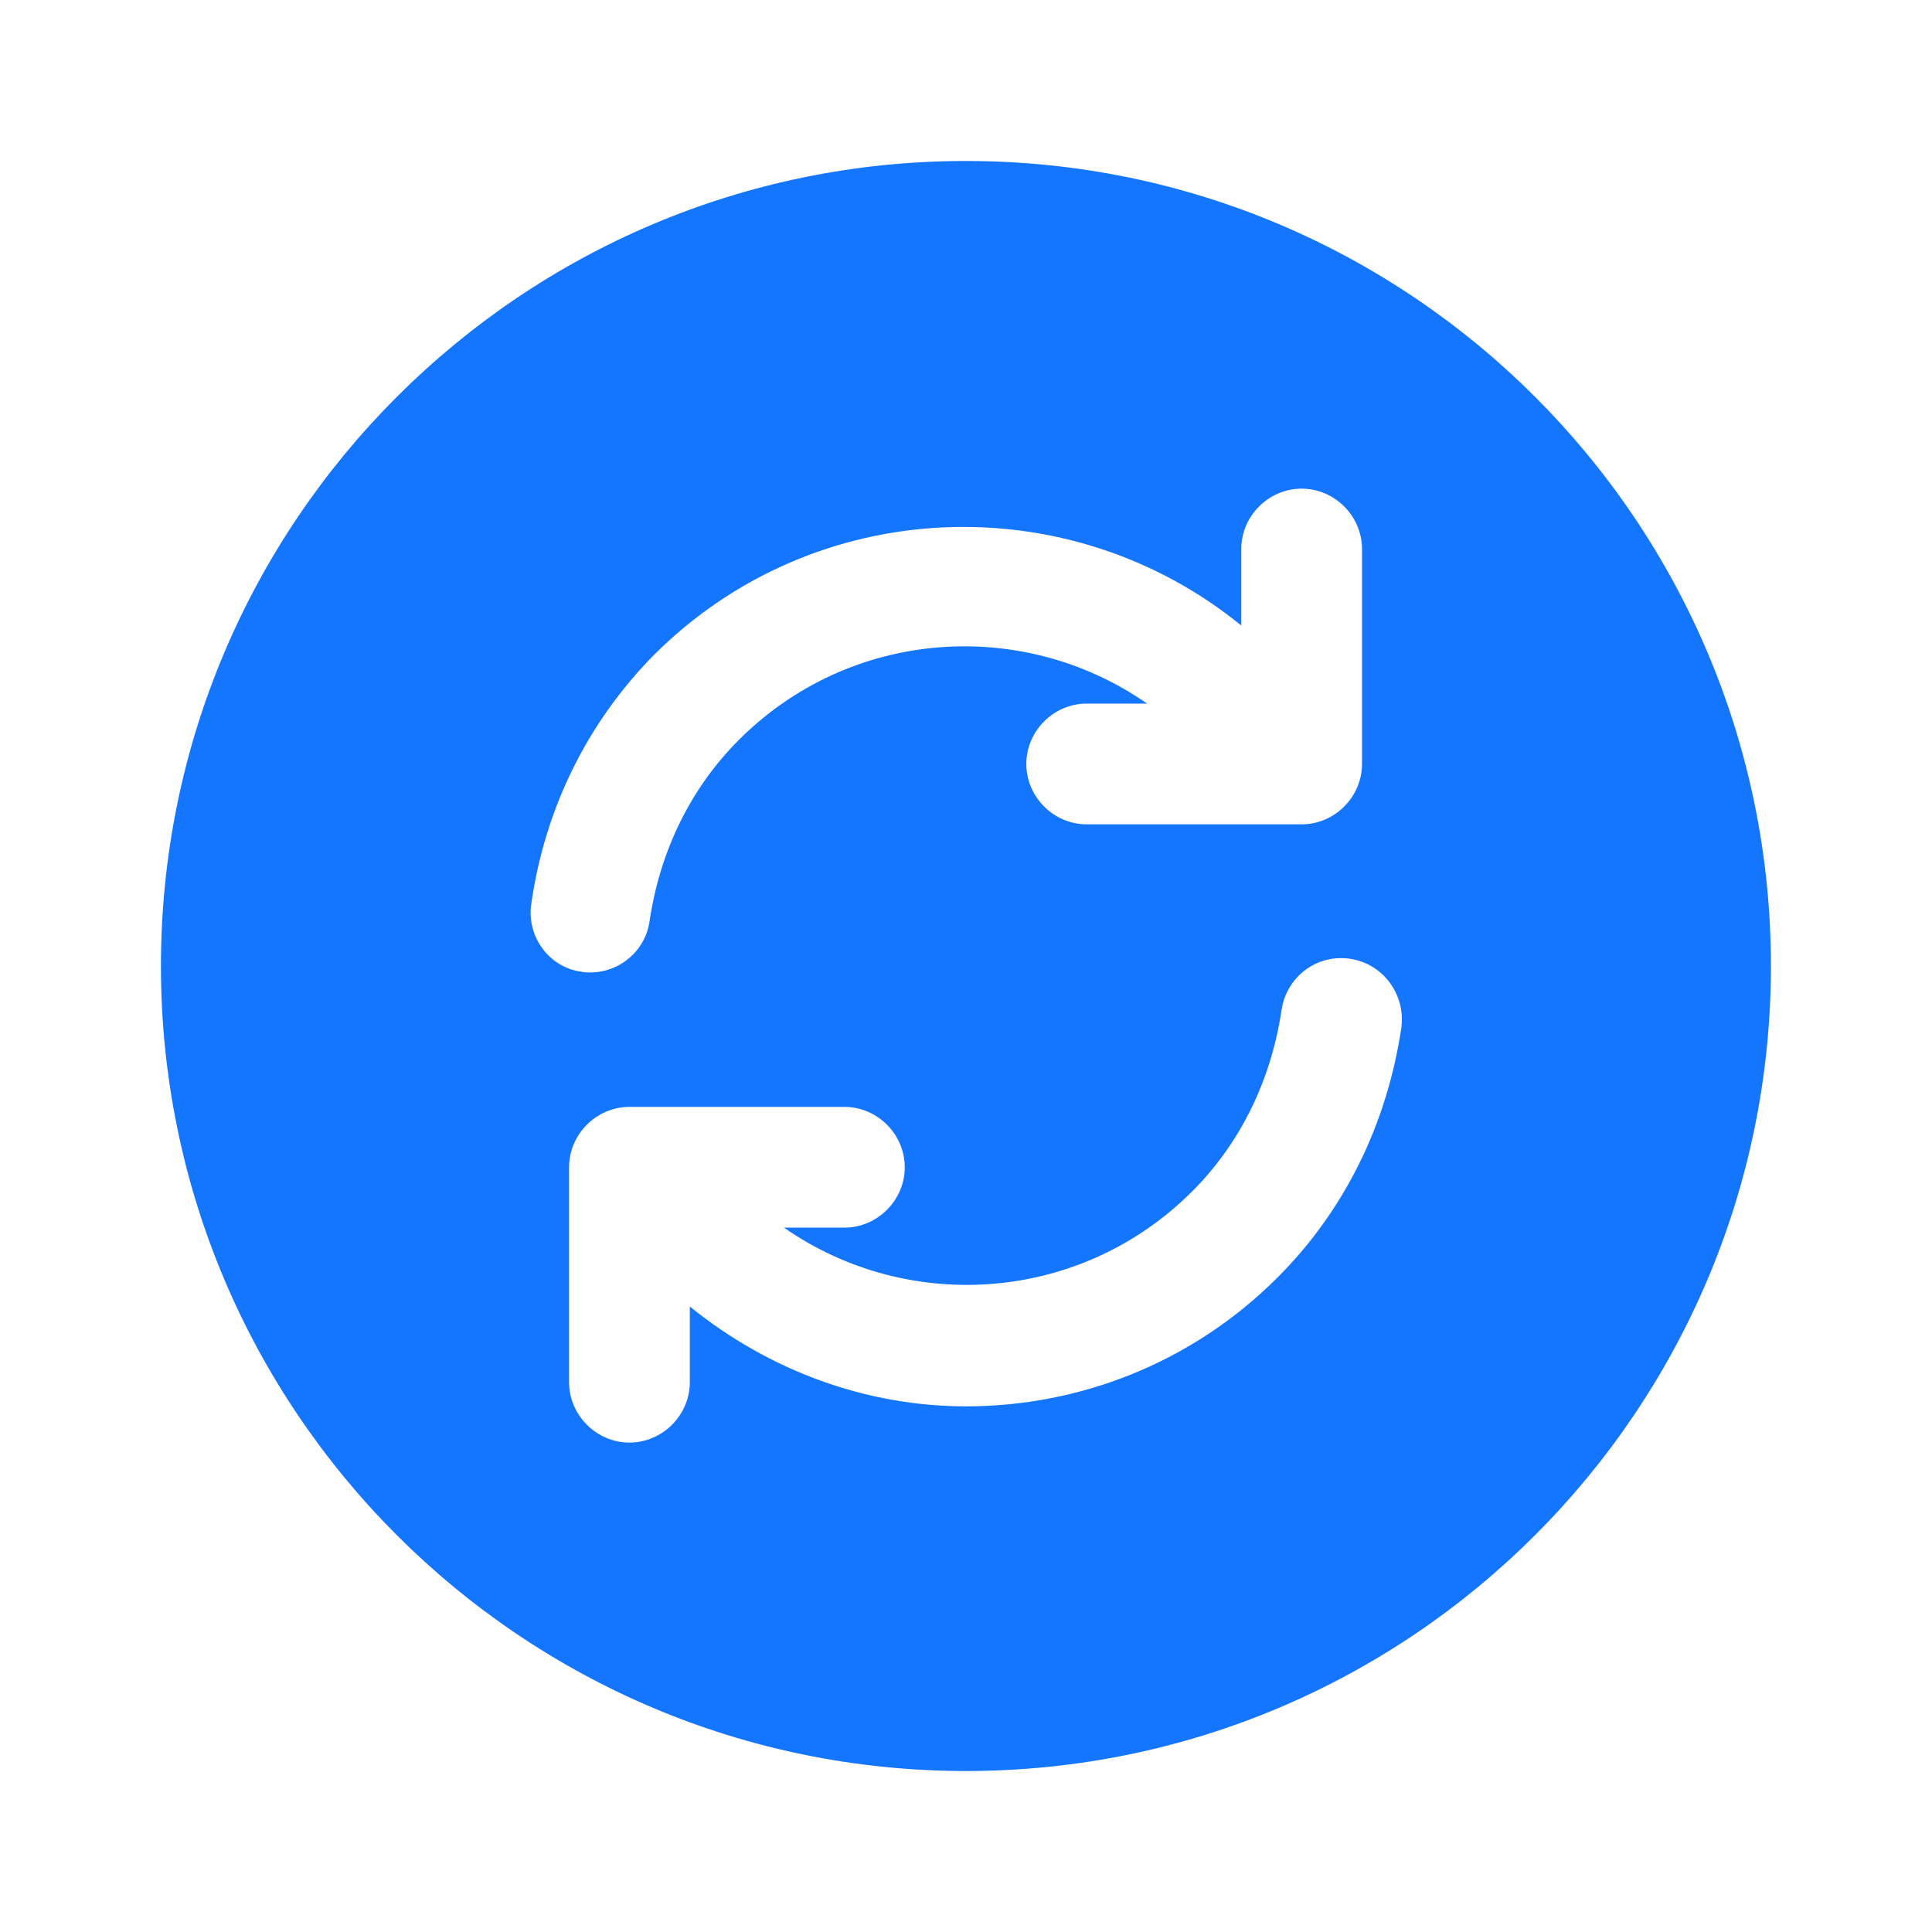 <svg width="40" height="40" viewBox="0 0 40 40" fill="none" xmlns="http://www.w3.org/2000/svg">
<path d="M19.999 3.333C10.799 3.333 3.332 10.8 3.332 20C3.332 29.2 10.799 36.667 19.999 36.667C29.199 36.667 36.665 29.2 36.665 20C36.665 10.8 29.199 3.333 19.999 3.333ZM10.999 18.717C11.282 16.733 12.165 14.95 13.549 13.55C16.882 10.233 22.132 10.05 25.699 12.95V11.367C25.699 10.684 26.265 10.117 26.949 10.117C27.632 10.117 28.199 10.684 28.199 11.367V15.817C28.199 16.5 27.632 17.067 26.949 17.067H22.499C21.815 17.067 21.249 16.5 21.249 15.817C21.249 15.133 21.815 14.567 22.499 14.567H23.749C21.165 12.767 17.599 13.017 15.299 15.317C14.299 16.317 13.665 17.617 13.449 19.067C13.365 19.683 12.832 20.134 12.215 20.134C12.149 20.134 12.099 20.134 12.032 20.117C11.382 20.034 10.899 19.4 10.999 18.717ZM26.449 26.45C24.665 28.233 22.332 29.117 19.999 29.117C17.965 29.117 15.949 28.4 14.282 27.05V28.617C14.282 29.3 13.715 29.867 13.032 29.867C12.349 29.867 11.782 29.3 11.782 28.617V24.167C11.782 23.483 12.349 22.917 13.032 22.917H17.482C18.165 22.917 18.732 23.483 18.732 24.167C18.732 24.85 18.165 25.417 17.482 25.417H16.232C18.815 27.217 22.382 26.967 24.682 24.667C25.682 23.667 26.315 22.367 26.532 20.917C26.632 20.233 27.249 19.75 27.949 19.85C28.632 19.95 29.099 20.584 29.015 21.267C28.715 23.284 27.832 25.067 26.449 26.45Z" fill="#1475FF"/>
</svg>
